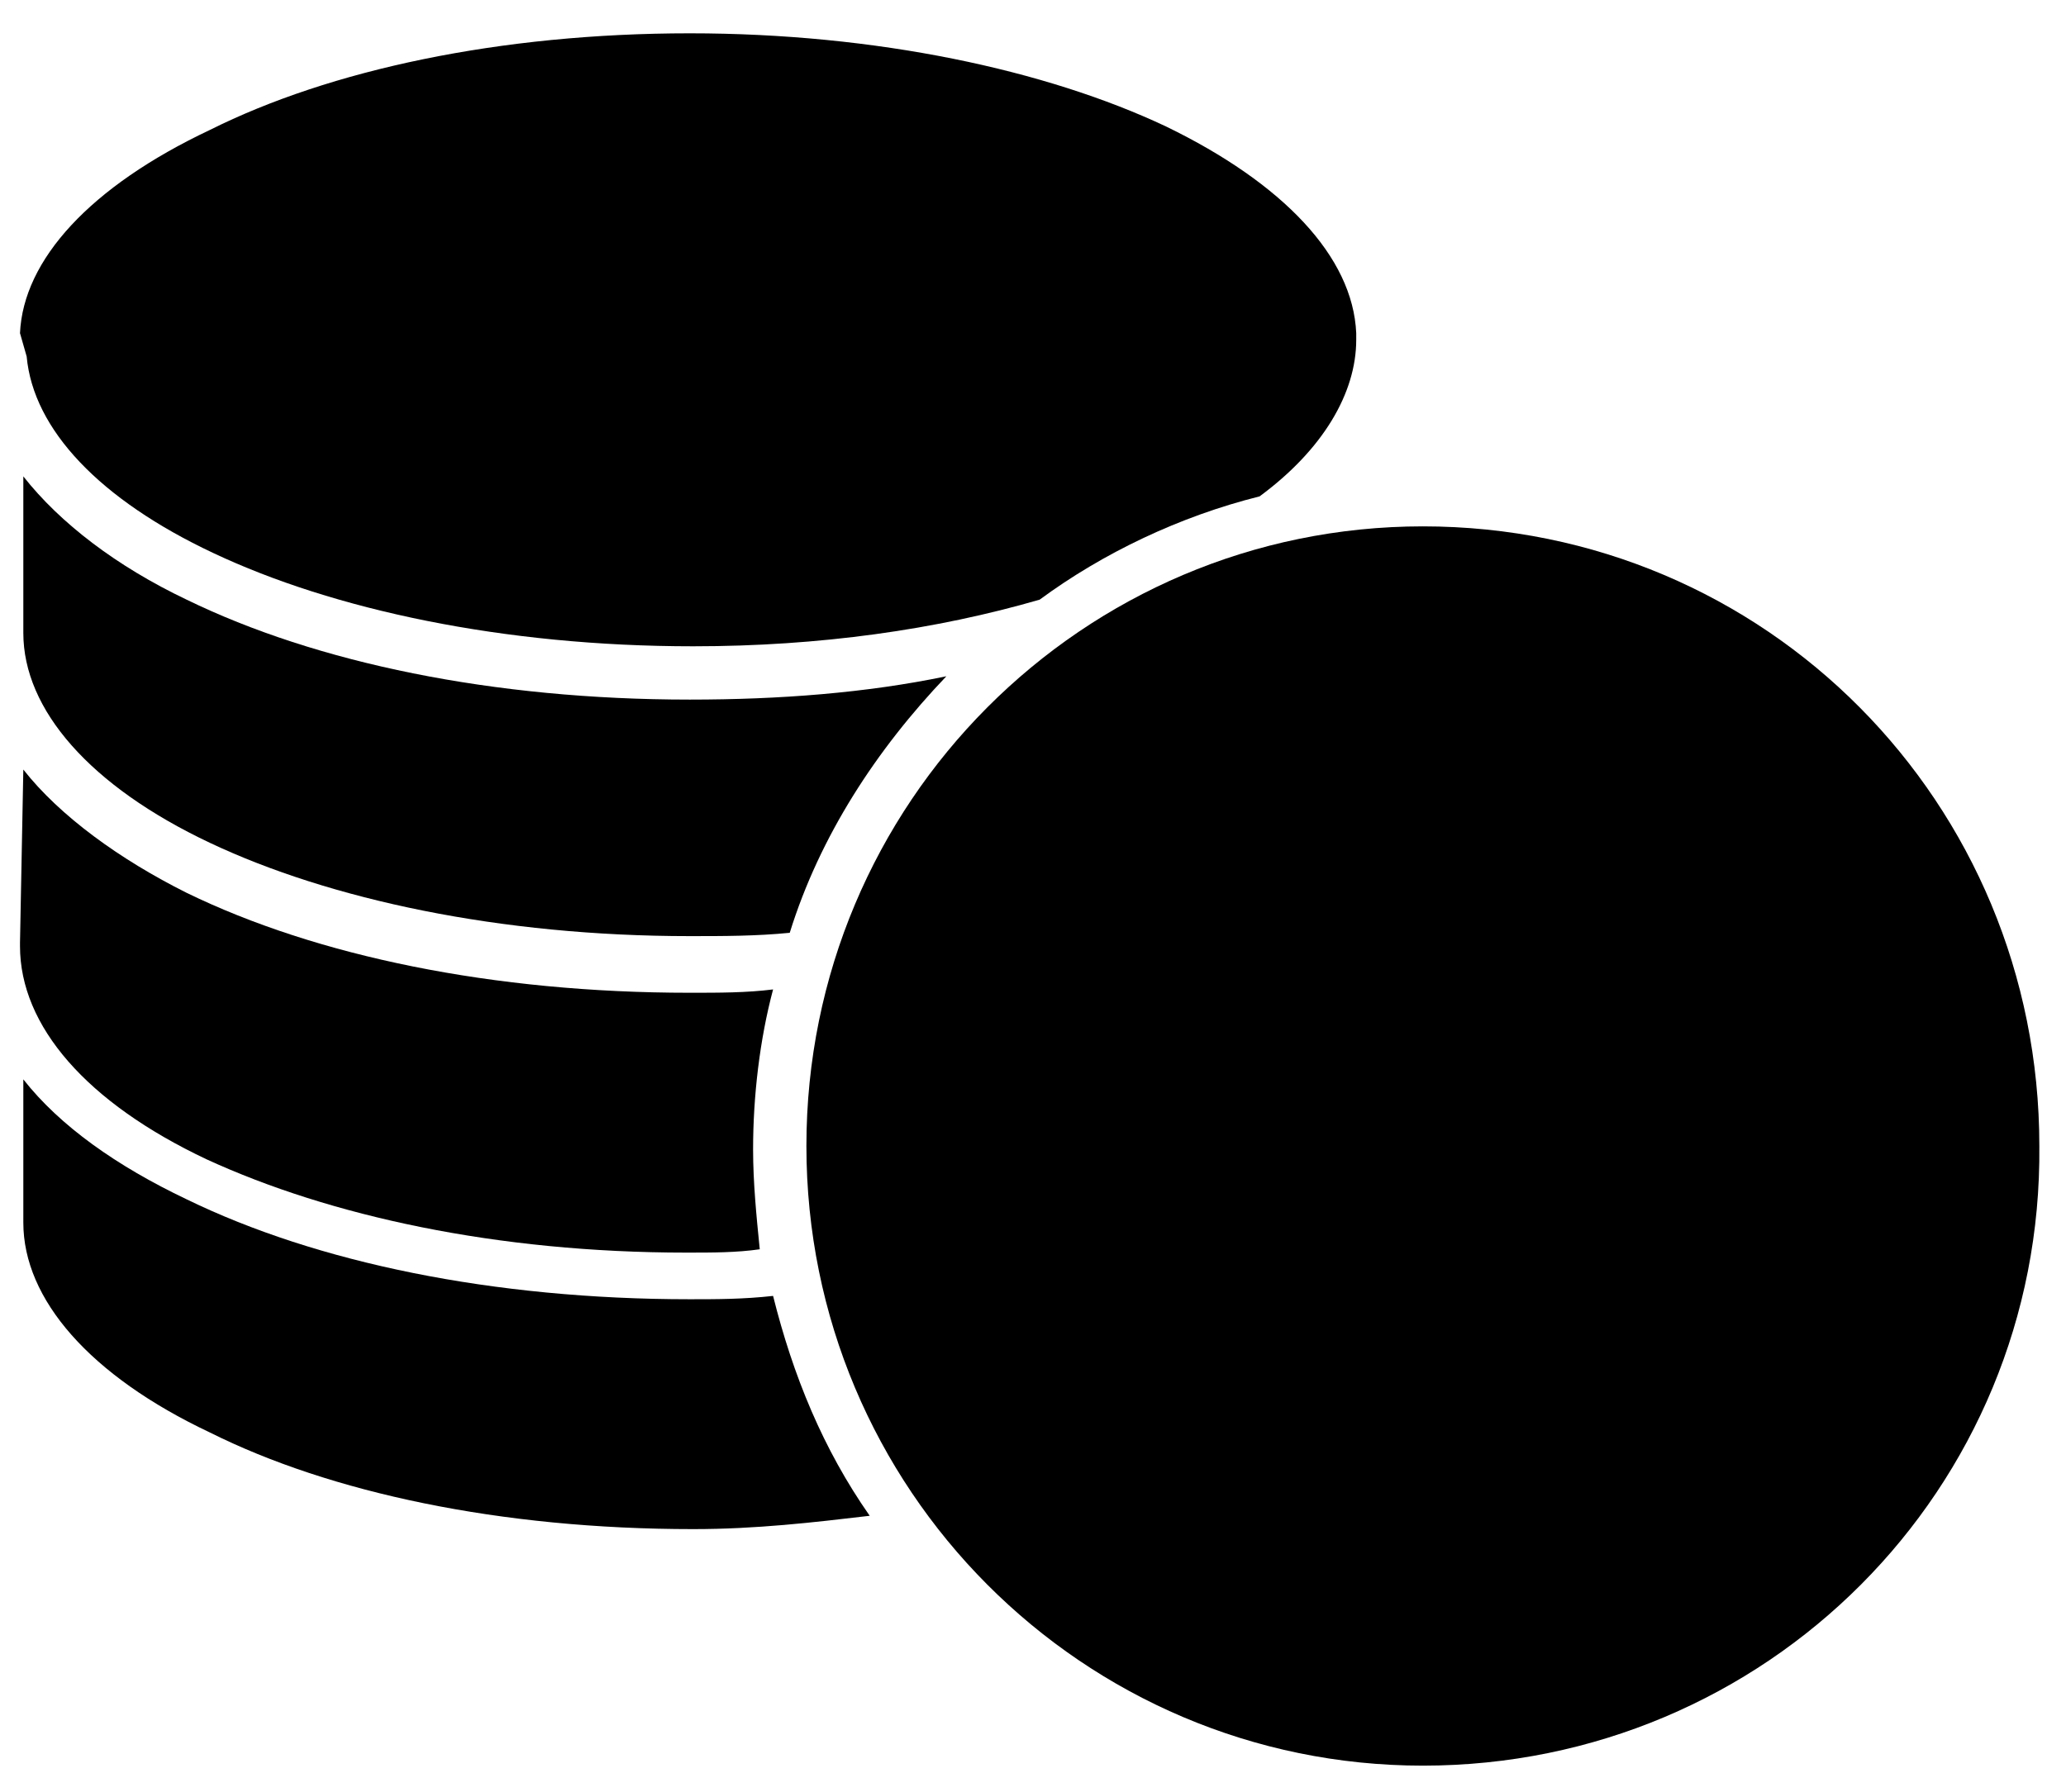 <?xml version="1.0" encoding="utf-8"?>
<!-- Generator: Adobe Illustrator 19.2.1, SVG Export Plug-In . SVG Version: 6.00 Build 0)  -->
<svg version="1.1" id="Layer_1" xmlns="http://www.w3.org/2000/svg" xmlns:xlink="http://www.w3.org/1999/xlink" x="0px" y="0px"
	 viewBox="0 0 62 53.8" style="enable-background:new 0 0 62 53.8;" xml:space="preserve">
<path d="M0.6,10c0.1-2.2,2.1-4.4,5.7-6.1C9.9,2.1,15,1,20.7,1l0,0C26.3,1,31.4,2.1,35,3.8c3.5,1.7,5.6,3.9,5.7,6.2c0,0,0,0.1,0,0.1
	c0,0,0,0,0,0.1c0,1.6-1,3.3-2.9,4.7c0,0,0,0,0,0c-2.4,0.6-4.7,1.7-6.6,3.1c-3.1,0.9-6.6,1.4-10.4,1.4c-5.7,0-10.8-1.1-14.4-2.8
	c-3.4-1.6-5.4-3.7-5.6-5.9"/>
<path d="M0.7,14.3C1.8,15.7,3.5,17,5.6,18c3.9,1.9,9.2,3,15.1,3c2.7,0,5.3-0.2,7.7-0.7c-2.1,2.2-3.8,4.8-4.7,7.7c-1,0.1-2,0.1-3,0.1
	C15,28.1,9.9,27,6.3,25.3c-3.6-1.7-5.6-4-5.6-6.3c0,0,0-0.1,0-0.4V14V14.3z"/>
<path d="M42.7,15.8c10.3,0,18.5,8.3,18.5,18.6C61.3,44.7,53,53,42.7,53c-10.2,0-18.5-8.3-18.5-18.6C24.2,24.1,32.5,15.8,42.7,15.8
	L42.7,15.8z"/>
<path d="M0.7,23.1c1.1,1.4,2.9,2.7,4.9,3.7c3.9,1.9,9.2,3,15.1,3c0.9,0,1.7,0,2.5-0.1c-0.4,1.5-0.6,3.2-0.6,4.8c0,1,0.1,2,0.2,3
	c-0.7,0.1-1.4,0.1-2.2,0.1c-5.7,0-10.7-1.1-14.4-2.8c-3.6-1.7-5.6-4-5.6-6.4c0,0,0-0.1,0-0.1L0.7,23.1L0.7,23.1z"/>
<path d="M0.7,32.4C1.8,33.8,3.5,35,5.6,36c3.9,1.9,9.2,3,15.1,3c0.8,0,1.6,0,2.5-0.1c0.6,2.4,1.5,4.6,2.9,6.6
	c-1.7,0.2-3.4,0.4-5.3,0.4C15,45.9,9.9,44.8,6.3,43c-3.6-1.7-5.6-4-5.6-6.3L0.7,32.4L0.7,32.4z"/>
</svg>
